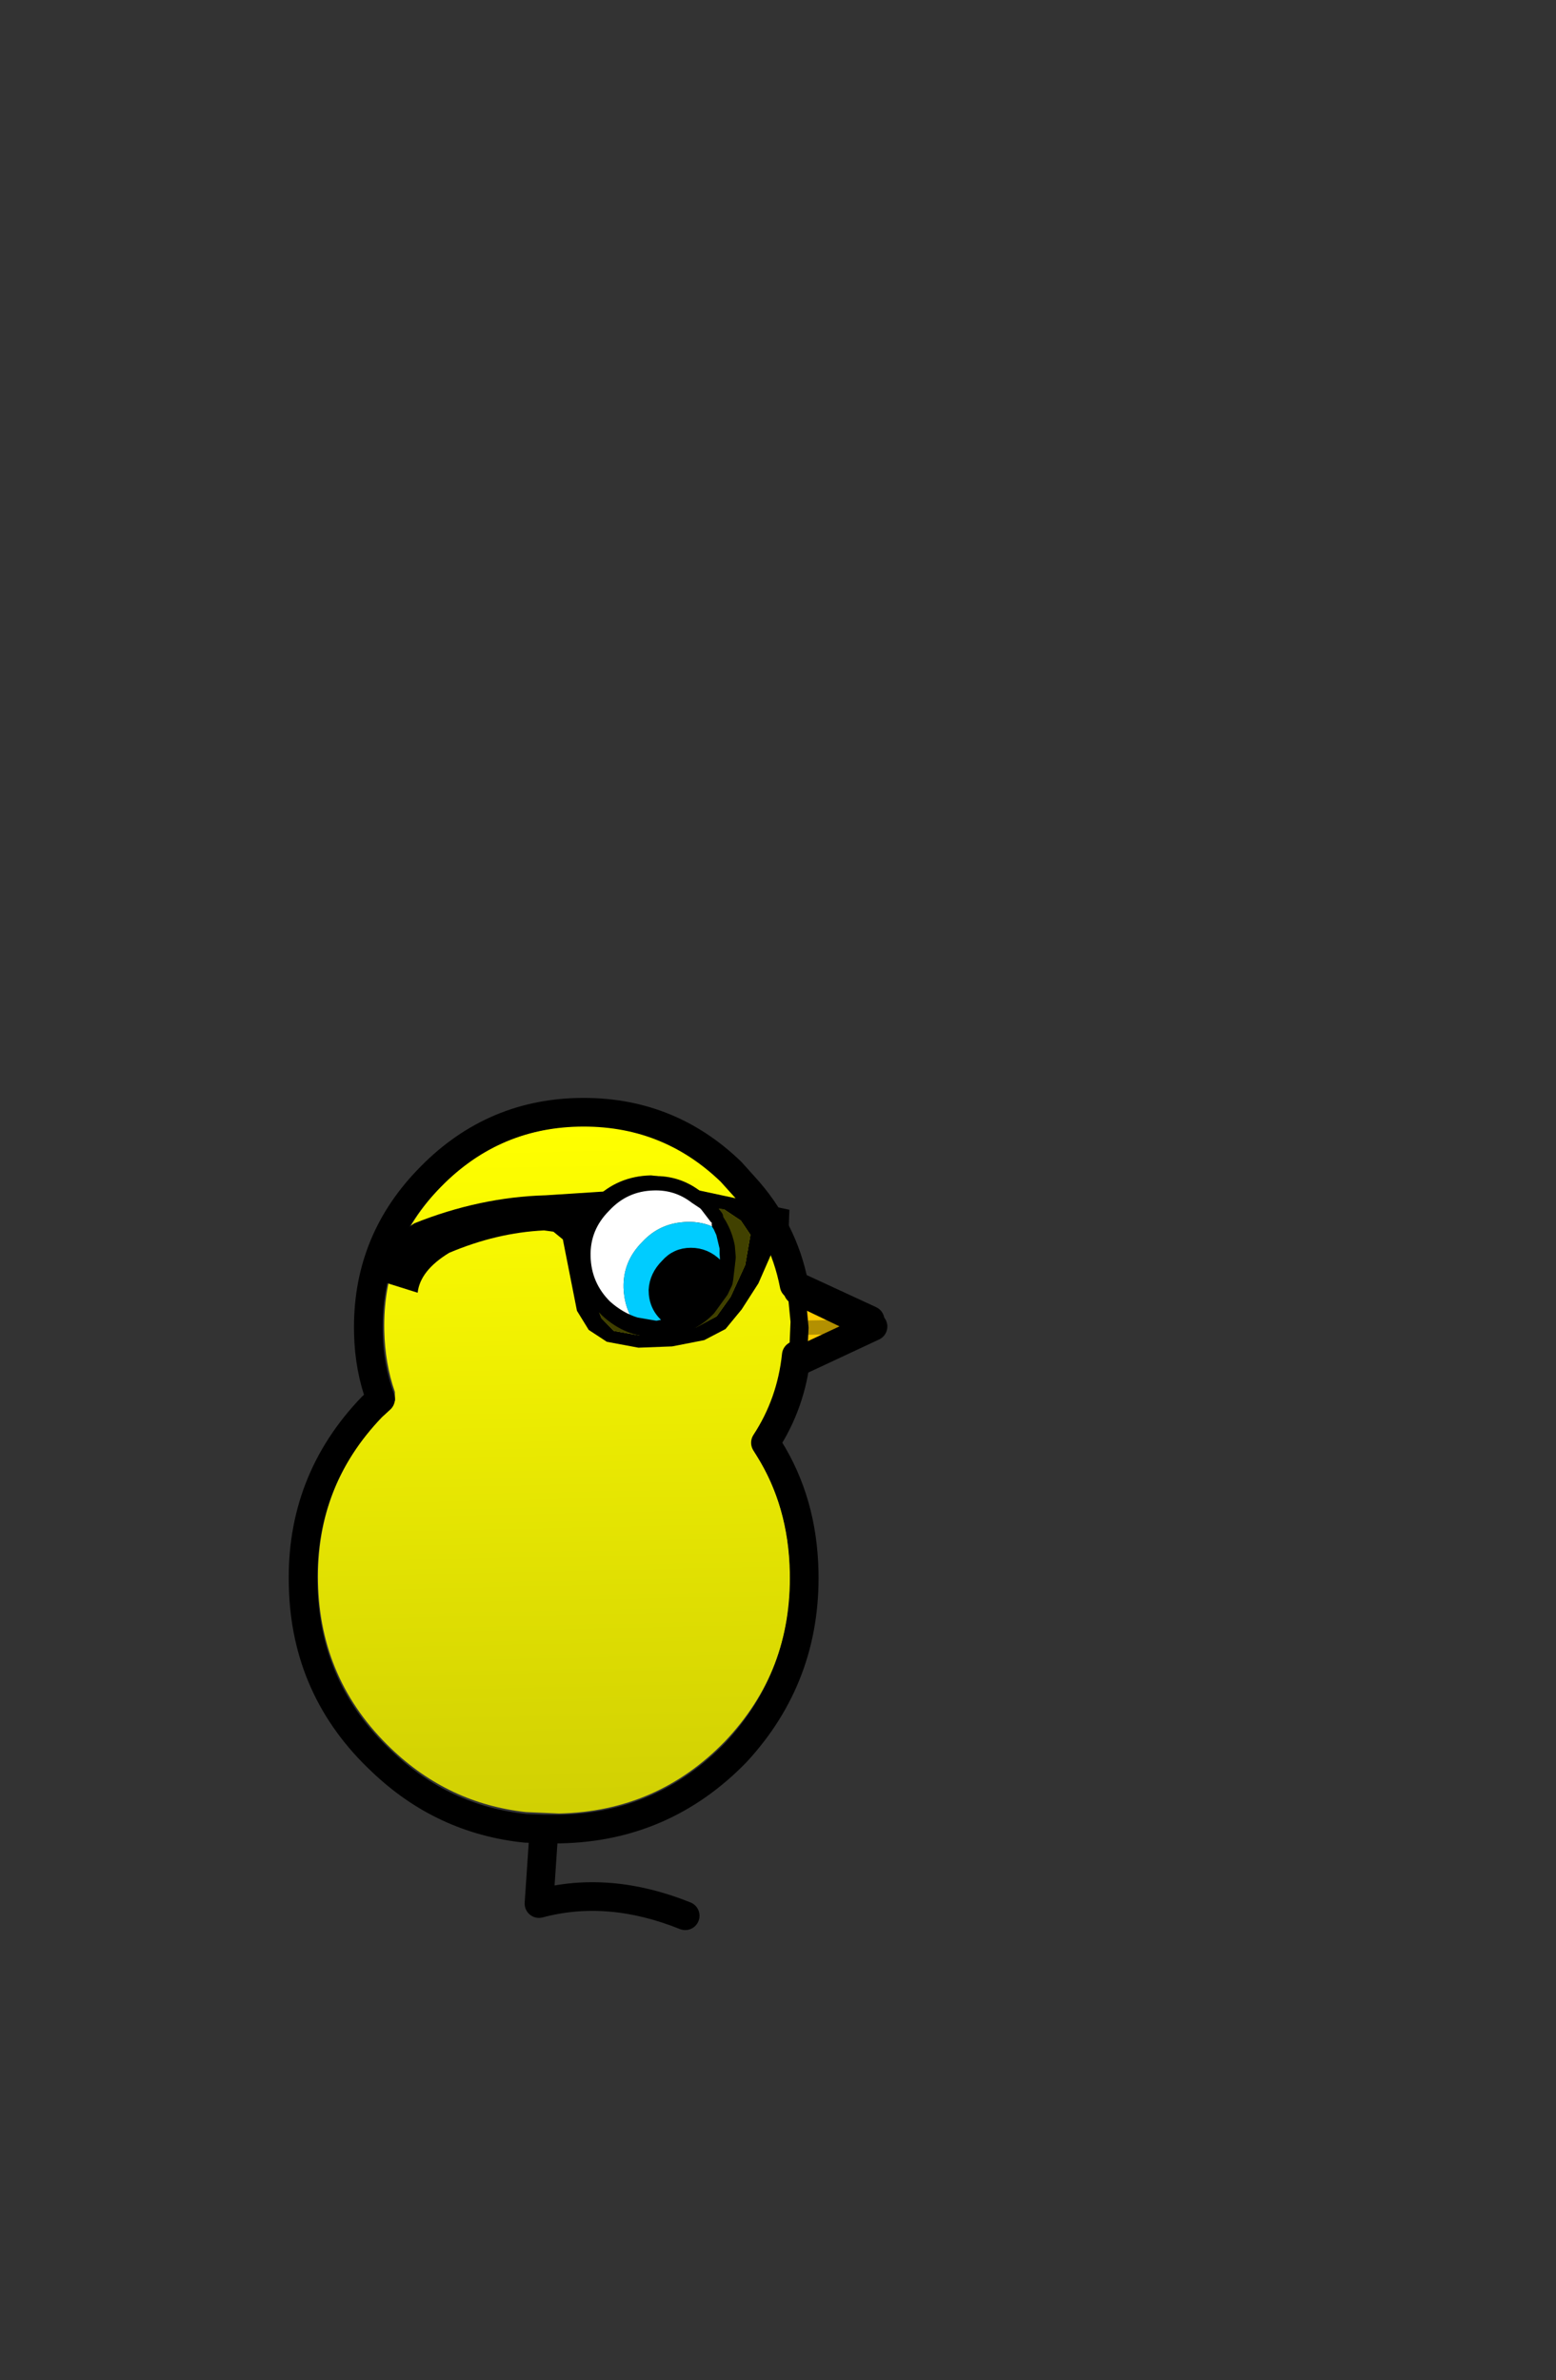 <?xml version="1.0" encoding="UTF-8" standalone="no"?>
<svg xmlns:ffdec="https://www.free-decompiler.com/flash" xmlns:xlink="http://www.w3.org/1999/xlink" ffdec:objectType="frame" height="166.05px" width="108.55px" xmlns="http://www.w3.org/2000/svg">
  <rect width="100%" height="100%" fill="#333333" stroke="none"/>
  <g transform="matrix(1.0, 0.0, 0.0, 1.0, 39.0, 106.6)">
    <use ffdec:characterId="223" height="48.0" transform="matrix(0.998, -0.021, 0.021, 0.998, -17.476, -27.639)" width="34.65" xlink:href="#sprite0"/>
    <use ffdec:characterId="255" height="58.05" transform="matrix(1.0, 0.0, 0.0, 1.0, -18.85, -30.0)" width="41.55" xlink:href="#shape1"/>
    <use ffdec:characterId="243" height="44.35" transform="matrix(0.999, -0.017, 0.017, 0.999, -35.001, -46.065)" width="57.4" xlink:href="#sprite2"/>
    <use ffdec:characterId="256" height="11.1" transform="matrix(1.0, 0.0, 0.0, 1.0, 1.2, -24.55)" width="11.05" xlink:href="#shape4"/>
  </g>
  <defs>
    <g id="sprite0" transform="matrix(1.0, 0.0, 0.0, 1.0, 16.5, 24.0)">
      <use ffdec:characterId="222" height="48.0" transform="matrix(1.0, 0.0, 0.0, 1.0, -16.5, -24.0)" width="34.65" xlink:href="#sprite1"/>
    </g>
    <g id="sprite1" transform="matrix(1.0, 0.0, 0.0, 1.0, 16.5, 24.0)">
      <use ffdec:characterId="206" height="48.0" transform="matrix(1.0, 0.0, 0.0, 1.0, -16.5, -24.0)" width="34.65" xlink:href="#shape0"/>
    </g>
    <g id="shape0" transform="matrix(1.0, 0.0, 0.0, 1.0, 16.5, 24.0)">
      <path d="M16.2 -13.2 L18.15 -12.25 18.15 -8.5 16.3 -7.3 Q15.8 -4.5 14.2 -2.15 L14.0 -1.6 Q14.0 -1.35 14.15 -1.05 16.5 2.7 16.5 7.5 16.5 14.35 11.7 19.2 6.85 24.0 0.0 24.0 L-2.3 23.85 Q-7.7 23.15 -11.65 19.2 -16.5 14.35 -16.5 7.5 -16.5 0.65 -11.65 -4.15 L-11.55 -4.2 -11.15 -4.6 -10.85 -5.1 -10.85 -5.7 Q-11.5 -7.7 -11.5 -10.0 -11.5 -15.8 -7.4 -19.9 -3.3 -24.0 2.5 -24.0 8.35 -24.0 12.4 -19.9 15.3 -17.0 16.2 -13.2" fill="url(#gradient0)" fill-rule="evenodd" stroke="none"/>
    </g>
    <linearGradient gradientTransform="matrix(0.0, 0.029, -0.029, 0.0, 0.8, 0.0)" gradientUnits="userSpaceOnUse" id="gradient0" spreadMethod="pad" x1="-819.2" x2="819.2">
      <stop offset="0.0" stop-color="#ffff00"/>
      <stop offset="1.0" stop-color="#d1d003"/>
    </linearGradient>
    <g id="shape1" transform="matrix(1.0, 0.0, 0.0, 1.0, 18.85, 30.0)">
      <path d="M-1.05 21.05 L-1.4 26.2 Q3.45 24.9 8.8 27.05" fill="none" stroke="#000000" stroke-linecap="round" stroke-linejoin="round" stroke-width="2.0"/>
      <path d="M10.9 -21.55 Q11.5 -20.6 11.55 -19.3 11.55 -17.95 11.05 -16.9 L10.2 -16.75 Q9.15 -16.7 8.35 -17.4 7.6 -18.1 7.65 -19.2 7.55 -20.25 8.25 -20.9 8.95 -21.65 10.05 -21.7 L10.9 -21.55" fill="#000000" fill-rule="evenodd" stroke="none"/>
      <path d="M11.05 -16.9 L10.65 -16.1 10.6 -16.05 10.4 -15.85 10.25 -15.65 9.05 -14.8 Q7.65 -14.9 6.6 -15.9 5.3 -17.2 5.25 -19.15 5.15 -20.95 6.45 -22.35 7.45 -23.4 8.75 -23.55 L9.0 -23.45 10.0 -22.8 10.6 -22.0 10.9 -21.55 10.05 -21.7 Q8.95 -21.65 8.25 -20.9 7.55 -20.25 7.65 -19.2 7.6 -18.1 8.35 -17.4 9.15 -16.7 10.2 -16.75 L11.05 -16.9" fill="#00ccff" fill-rule="evenodd" stroke="none"/>
      <path d="M16.4 -16.95 L21.7 -14.5 16.55 -12.05 16.65 -14.4 16.4 -16.95 M21.7 -14.5 L16.65 -14.4 21.7 -14.5" fill="#ffcc00" fill-rule="evenodd" stroke="none"/>
      <path d="M9.05 -14.8 L8.45 -14.5 7.85 -14.35 7.45 -14.25 6.7 -14.2 6.65 -14.15 Q4.65 -14.1 3.1 -15.45 1.6 -16.85 1.55 -19.0 1.45 -21.05 2.85 -22.6 4.3 -24.05 6.4 -24.1 L6.8 -24.05 8.35 -23.7 8.75 -23.55 Q7.45 -23.4 6.45 -22.35 5.15 -20.95 5.25 -19.15 5.3 -17.2 6.6 -15.9 7.65 -14.9 9.05 -14.8" fill="#ffffff" fill-rule="evenodd" stroke="none"/>
      <path d="M16.55 -12.05 Q16.2 -8.7 14.4 -5.95 L14.65 -5.55 Q17.0 -1.8 17.1 3.05 17.25 10.35 12.35 15.65 7.3 20.85 0.1 21.0 L-1.05 21.0 -2.35 20.95 Q-8.1 20.35 -12.35 16.3 -17.7 11.3 -17.85 4.0 -18.05 -3.25 -13.05 -8.45 L-12.45 -9.0 Q-13.25 -11.15 -13.3 -13.6 -13.45 -19.8 -9.2 -24.25 -4.85 -28.85 1.3 -29.0 7.55 -29.15 12.0 -24.85 L12.9 -23.85 Q15.65 -20.85 16.4 -16.95 L21.7 -14.5 16.55 -12.05" fill="none" stroke="#000000" stroke-linecap="round" stroke-linejoin="round" stroke-width="2.0"/>
      <path d="M16.55 -12.05 L16.65 -14.4 16.4 -16.95 M10.9 -21.55 Q11.5 -20.6 11.55 -19.3 11.55 -17.95 11.05 -16.9 L10.65 -16.1 10.6 -16.05 10.4 -15.85 10.25 -15.65 9.05 -14.8 8.45 -14.5 7.85 -14.35 7.45 -14.25 6.7 -14.2 6.65 -14.15 Q4.65 -14.1 3.1 -15.45 1.6 -16.85 1.55 -19.0 1.45 -21.05 2.85 -22.6 4.3 -24.05 6.4 -24.1 L6.8 -24.05 8.35 -23.7 8.75 -23.55 9.0 -23.45 10.0 -22.8 10.6 -22.0 10.9 -21.55 10.05 -21.7 Q8.95 -21.65 8.25 -20.9 7.55 -20.25 7.65 -19.2 7.6 -18.1 8.35 -17.4 9.15 -16.7 10.2 -16.75 L11.05 -16.9 M16.65 -14.4 L21.7 -14.5" fill="none" stroke="#000000" stroke-linecap="round" stroke-linejoin="round" stroke-width="1.0"/>
    </g>
    <g id="sprite2" transform="matrix(1.0, 0.0, 0.0, 1.0, 46.3, 28.9)">
      <use ffdec:characterId="242" height="44.35" transform="matrix(1.0, 0.0, 0.0, 1.0, -46.3, -28.9)" width="57.4" xlink:href="#sprite3"/>
    </g>
    <g id="sprite3" transform="matrix(1.0, 0.0, 0.0, 1.0, 46.4, 29.15)">
      <use ffdec:characterId="225" height="13.8" transform="matrix(1.0, 0.0, 0.0, 1.0, -10.5, -6.65)" width="21.5" xlink:href="#shape2"/>
      <use ffdec:characterId="227" height="11.2" transform="matrix(1.0, 0.0, 0.0, 1.0, -24.1, -6.15)" width="28.4" xlink:href="#sprite4"/>
    </g>
    <g id="shape2" transform="matrix(1.0, 0.0, 0.0, 1.0, 10.5, 6.65)">
      <path d="M-2.65 3.3 L-5.0 3.85 Q-7.05 3.85 -8.55 2.4 -10.0 0.95 -10.0 -1.15 -10.0 -3.2 -8.55 -4.7 -7.4 -5.85 -5.8 -6.05 L-5.1 -6.15 -5.0 -6.15 -4.9 -6.15 -3.8 -6.0 -3.5 -5.9 -3.3 -5.8 -3.25 -5.8 -2.7 -5.55 Q-4.0 -5.35 -5.0 -4.35 -6.35 -3.0 -6.3 -1.15 -6.3 0.75 -5.0 2.05 -4.0 3.05 -2.65 3.3" fill="#ffffff" fill-rule="evenodd" stroke="none"/>
      <path d="M-2.65 3.3 Q-4.0 3.05 -5.0 2.05 -6.3 0.75 -6.3 -1.15 -6.35 -3.0 -5.0 -4.35 -4.0 -5.35 -2.7 -5.55 L-1.75 -5.0 -1.5 -4.75 -1.45 -4.7 -1.0 -4.15 -0.6 -3.45 -1.45 -3.6 Q-2.55 -3.6 -3.25 -2.9 -3.95 -2.2 -3.9 -1.15 -3.95 -0.1 -3.25 0.6 -2.5 1.35 -1.45 1.3 L-0.55 1.2 -1.45 2.4 Q-2.0 2.95 -2.65 3.3" fill="#99ff00" fill-rule="evenodd" stroke="none"/>
      <path d="M-0.55 1.2 L-1.45 1.3 Q-2.5 1.35 -3.25 0.6 -3.95 -0.1 -3.9 -1.15 -3.95 -2.2 -3.25 -2.9 -2.55 -3.6 -1.45 -3.6 L-0.6 -3.45 Q-0.2 -2.75 -0.05 -1.9 L0.0 -1.15 -0.2 0.35 -0.25 0.6 -0.55 1.2" fill="#000000" fill-rule="evenodd" stroke="none"/>
      <path d="M5.0 3.85 L4.8 1.25 10.0 3.85 4.85 6.15 5.0 3.85 10.0 3.85 5.0 3.85" fill="#ffcc00" fill-rule="evenodd" stroke="none"/>
      <path d="M-3.8 -6.0 L-4.9 -6.15 -5.0 -6.15 -5.1 -6.15 -5.8 -6.05 Q-7.4 -5.85 -8.55 -4.7 -10.0 -3.2 -10.0 -1.15 -10.0 0.95 -8.55 2.4 -7.05 3.85 -5.0 3.85 L-2.65 3.3 Q-2.0 2.95 -1.45 2.4 L-0.55 1.2 -1.45 1.3 Q-2.5 1.35 -3.25 0.6 -3.95 -0.1 -3.9 -1.15 -3.95 -2.2 -3.25 -2.9 -2.55 -3.6 -1.45 -3.6 L-0.6 -3.45 Q-0.2 -2.75 -0.05 -1.9 L0.0 -1.15 -0.2 0.35 -0.25 0.6 -0.55 1.2 M-2.7 -5.55 L-3.25 -5.8 -3.3 -5.8 M-0.6 -3.45 L-1.0 -4.15 -1.45 -4.7 -1.5 -4.75 -1.75 -5.0 -2.7 -5.55" ffdec:has-small-stroke="true" ffdec:original-stroke-width="1.0" fill="none" stroke="#000000" stroke-linecap="round" stroke-linejoin="round" stroke-width="1.001"/>
      <path d="M5.0 3.85 L10.0 3.85" ffdec:has-small-stroke="true" ffdec:original-stroke-width="1.0" fill="none" stroke="#b39001" stroke-linecap="round" stroke-linejoin="round" stroke-width="1.001"/>
      <path d="M4.85 6.15 L5.0 3.85 4.8 1.25" ffdec:has-small-stroke="true" ffdec:original-stroke-width="1.0" fill="none" stroke="#000000" stroke-linecap="round" stroke-linejoin="round" stroke-width="1.001"/>
      <path d="M4.85 6.15 L10.0 3.85 4.8 1.25" fill="none" stroke="#000000" stroke-linecap="round" stroke-linejoin="round" stroke-width="2.0"/>
    </g>
    <g id="sprite4" transform="matrix(1.0, 0.0, 0.0, 1.0, 14.2, 5.6)">
      <use ffdec:characterId="226" height="11.2" transform="matrix(1.0, 0.0, 0.0, 1.0, -14.2, -5.6)" width="28.4" xlink:href="#shape3"/>
    </g>
    <g id="shape3" transform="matrix(1.0, 0.0, 0.0, 1.0, 14.2, 5.6)">
      <path d="M9.65 -3.95 L5.5 -4.5 1.3 -3.9 0.65 -3.2 0.2 -1.85 0.2 0.85 0.5 2.25 0.95 3.5 1.8 4.4 3.6 4.75 5.8 4.65 7.55 4.25 9.0 3.5 10.0 2.15 11.05 -0.05 11.45 -2.15 10.8 -3.15 9.65 -3.95 M14.1 -2.0 L13.05 -1.15 11.95 1.25 10.75 3.05 9.6 4.4 8.1 5.15 5.85 5.55 3.5 5.6 1.3 5.15 0.05 4.3 -0.75 2.95 -1.65 -2.05 -2.3 -2.6 -2.95 -2.7 Q-6.25 -2.6 -9.6 -1.25 -11.65 -0.05 -11.85 1.5 L-14.1 0.75 Q-14.6 -1.75 -12.0 -3.35 -7.4 -5.1 -2.8 -5.15 L6.65 -5.6 14.2 -3.85 14.1 -2.0" fill="#000000" fill-rule="evenodd" stroke="none"/>
      <path d="M9.65 -3.95 L10.8 -3.15 11.45 -2.15 11.05 -0.05 10.0 2.15 9.0 3.5 7.55 4.25 5.8 4.65 3.6 4.75 1.8 4.4 0.95 3.5 0.5 2.25 0.2 0.85 0.2 -1.85 0.65 -3.2 1.3 -3.9 5.5 -4.5 9.65 -3.95" fill="#000000" fill-opacity="0.737" fill-rule="evenodd" stroke="none"/>
    </g>
    <g id="shape4" transform="matrix(1.0, 0.0, 0.0, 1.0, -1.2, 24.55)">
      <path d="M5.35 -14.2 Q4.2 -14.55 3.2 -15.45 1.75 -16.9 1.7 -18.95 1.65 -21.0 3.15 -22.5 4.55 -24.0 6.6 -24.05 8.25 -24.1 9.55 -23.1 L10.15 -22.7 10.2 -22.65 10.3 -22.55 10.95 -21.7 11.1 -21.45 11.15 -21.2 11.2 -21.15 11.45 -20.6 Q10.35 -21.4 8.9 -21.35 7.05 -21.3 5.8 -19.95 4.45 -18.6 4.5 -16.75 4.55 -15.3 5.35 -14.2" fill="#ffffff" fill-rule="evenodd" stroke="none"/>
      <path d="M5.35 -14.2 Q4.55 -15.3 4.5 -16.75 4.45 -18.6 5.8 -19.95 7.05 -21.3 8.9 -21.35 10.35 -21.4 11.45 -20.6 L11.7 -19.55 11.7 -19.15 11.75 -18.4 11.5 -17.65 10.95 -18.3 Q10.2 -19.05 9.2 -19.05 8.2 -19.05 7.55 -18.3 6.8 -17.55 6.75 -16.6 6.75 -15.5 7.55 -14.8 L8.3 -14.25 6.8 -13.95 5.35 -14.2" fill="#00ccff" fill-rule="evenodd" stroke="none"/>
      <path d="M11.5 -17.65 L10.8 -16.15 10.3 -15.55 9.15 -14.6 8.95 -14.5 8.3 -14.25 7.55 -14.8 Q6.75 -15.5 6.75 -16.6 6.8 -17.55 7.55 -18.3 8.2 -19.05 9.2 -19.05 10.2 -19.05 10.95 -18.3 L11.5 -17.65" fill="#000000" fill-rule="evenodd" stroke="none"/>
      <path d="M10.95 -21.7 L10.3 -22.55 10.2 -22.65 10.15 -22.7 9.55 -23.1 Q8.25 -24.1 6.6 -24.05 4.55 -24.0 3.15 -22.5 1.65 -21.0 1.7 -18.95 1.75 -16.9 3.2 -15.45 4.2 -14.55 5.35 -14.2 L6.8 -13.95 8.3 -14.25 8.95 -14.5 9.15 -14.6 10.3 -15.55 10.8 -16.15 11.5 -17.65 10.95 -18.3 Q10.2 -19.05 9.2 -19.05 8.2 -19.05 7.55 -18.3 6.8 -17.55 6.75 -16.6 6.75 -15.5 7.55 -14.8 L8.3 -14.25 M11.45 -20.6 L11.2 -21.15 11.15 -21.2 M11.45 -20.6 L11.7 -19.55 11.7 -19.15 11.75 -18.4 11.5 -17.65" fill="none" stroke="#000000" stroke-linecap="round" stroke-linejoin="round" stroke-width="1.0"/>
    </g>
  </defs>
</svg>
